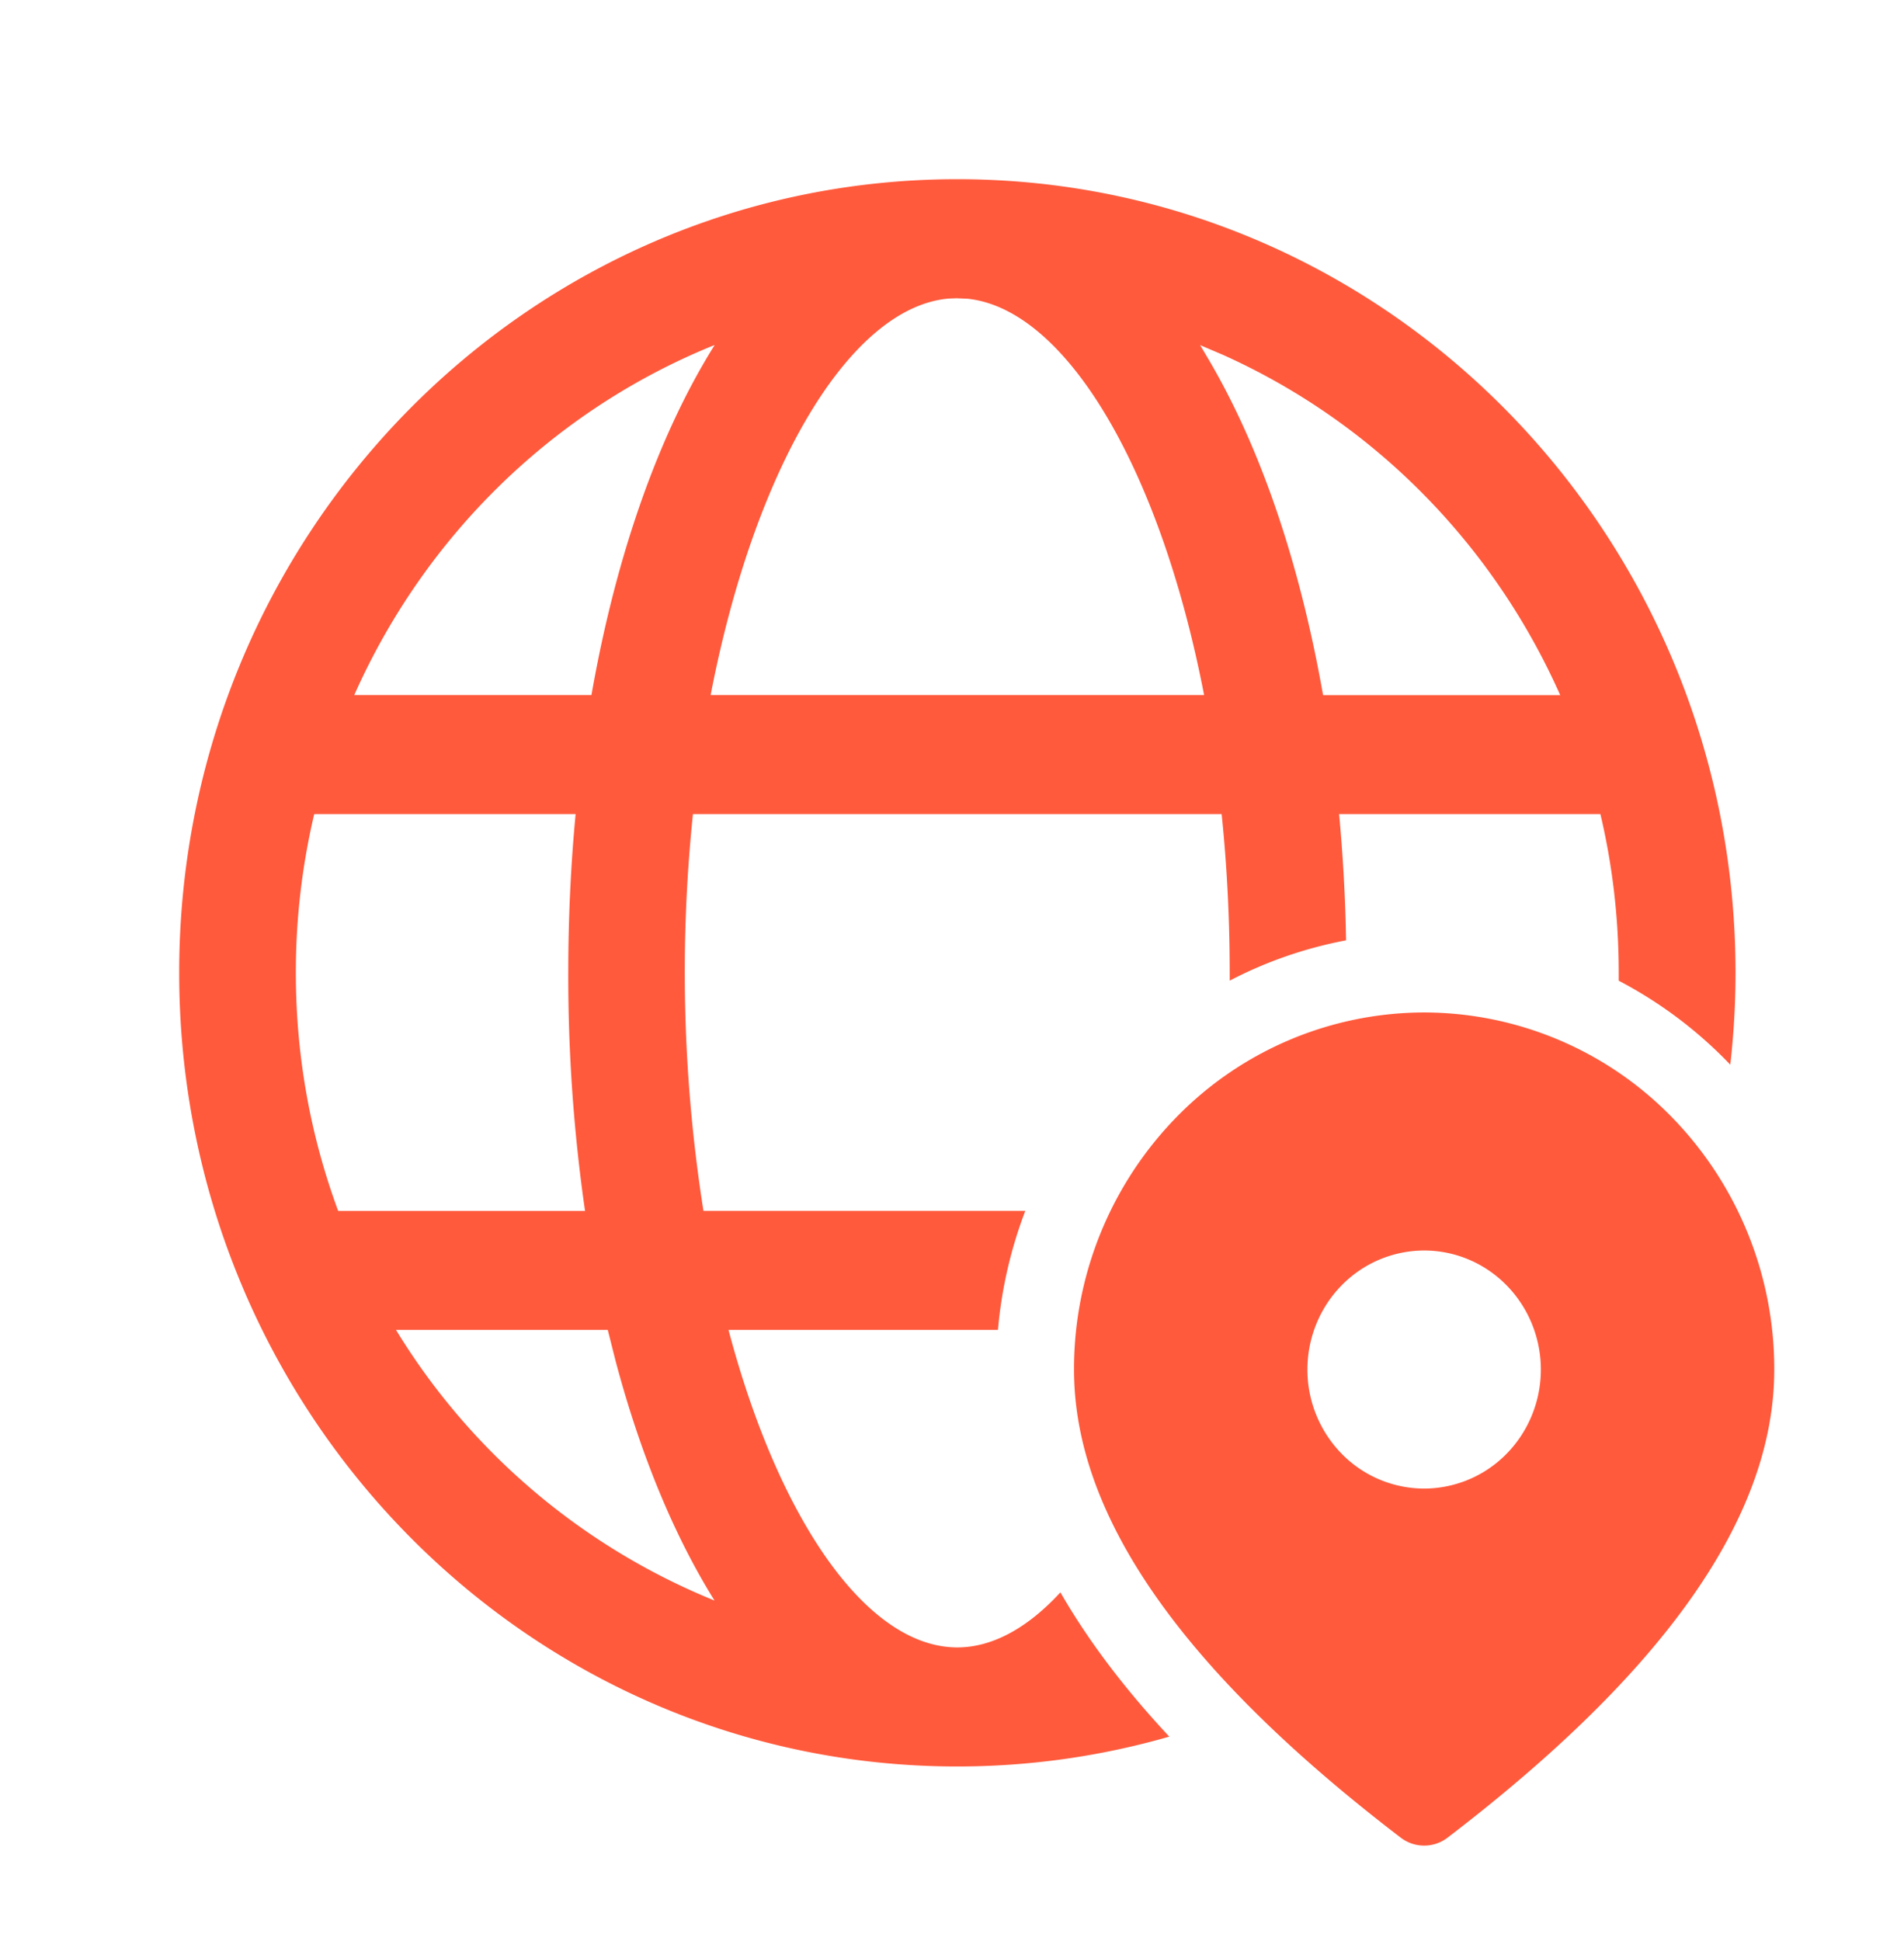 <svg width="52" height="53" fill="none" xmlns="http://www.w3.org/2000/svg"><path d="M26.145 4.893c11.738 0 21.254 9.702 21.254 21.67 0 .848-.05 1.684-.143 2.508a11.74 11.74 0 0 0-3.047-2.293v-.216c0-1.493-.172-2.947-.501-4.334h-7.136c.106 1.123.17 2.275.191 3.447-1.124.213-2.19.585-3.179 1.101v-.212c0-1.497-.076-2.947-.22-4.336H18.925a41.896 41.896 0 0 0 .287 10.834h8.79a12.032 12.032 0 0 0-.747 3.25h-7.359c1.386 5.23 3.795 8.67 6.248 8.67.964 0 1.925-.535 2.817-1.503.767 1.335 1.768 2.648 2.973 3.939-1.842.53-3.784.815-5.793.815-11.736 0-21.247-9.703-21.247-21.67-.003-11.968 9.511-21.67 21.25-21.67Zm-9.546 31.42h-5.784a18.218 18.218 0 0 0 8.7 7.39c-1.11-1.778-2.026-4-2.7-6.533l-.216-.856Zm-.88-14.085H8.584l-.011.037a18.813 18.813 0 0 0-.493 4.299c0 2.288.408 4.478 1.156 6.5h6.742a44.843 44.843 0 0 1-.458-6.502c0-1.482.068-2.934.201-4.336l-.002.002Zm3.796-12.805-.05.018c-4.348 1.77-7.857 5.188-9.79 9.537h6.478c.667-3.796 1.827-7.102 3.364-9.555h-.002Zm6.63-1.28-.25.01c-2.683.252-5.282 4.59-6.487 10.825h13.477c-1.203-6.218-3.789-10.55-6.47-10.822l-.27-.011v-.002Zm6.63 1.278.225.38c1.423 2.409 2.5 5.572 3.134 9.18h6.477c-1.845-4.152-5.128-7.462-9.22-9.296l-.616-.262v-.002Z" fill="#FF5A3C"/><path d="M48.457 37.395a9.848 9.848 0 0 0-2.8-6.894 9.47 9.47 0 0 0-6.762-2.856 9.47 9.47 0 0 0-6.762 2.856 9.848 9.848 0 0 0-2.801 6.894c0 4.036 3.017 8.266 8.925 12.783a1.05 1.05 0 0 0 1.275 0c5.908-4.517 8.925-8.746 8.925-12.783Zm-12.75 0c0-.862.336-1.689.934-2.298a3.157 3.157 0 0 1 2.254-.952c.845 0 1.656.342 2.253.952.598.61.934 1.436.934 2.298 0 .862-.336 1.689-.934 2.298a3.157 3.157 0 0 1-2.254.952 3.157 3.157 0 0 1-2.253-.952 3.283 3.283 0 0 1-.934-2.298Z" fill="#FF5A3C"/></svg>